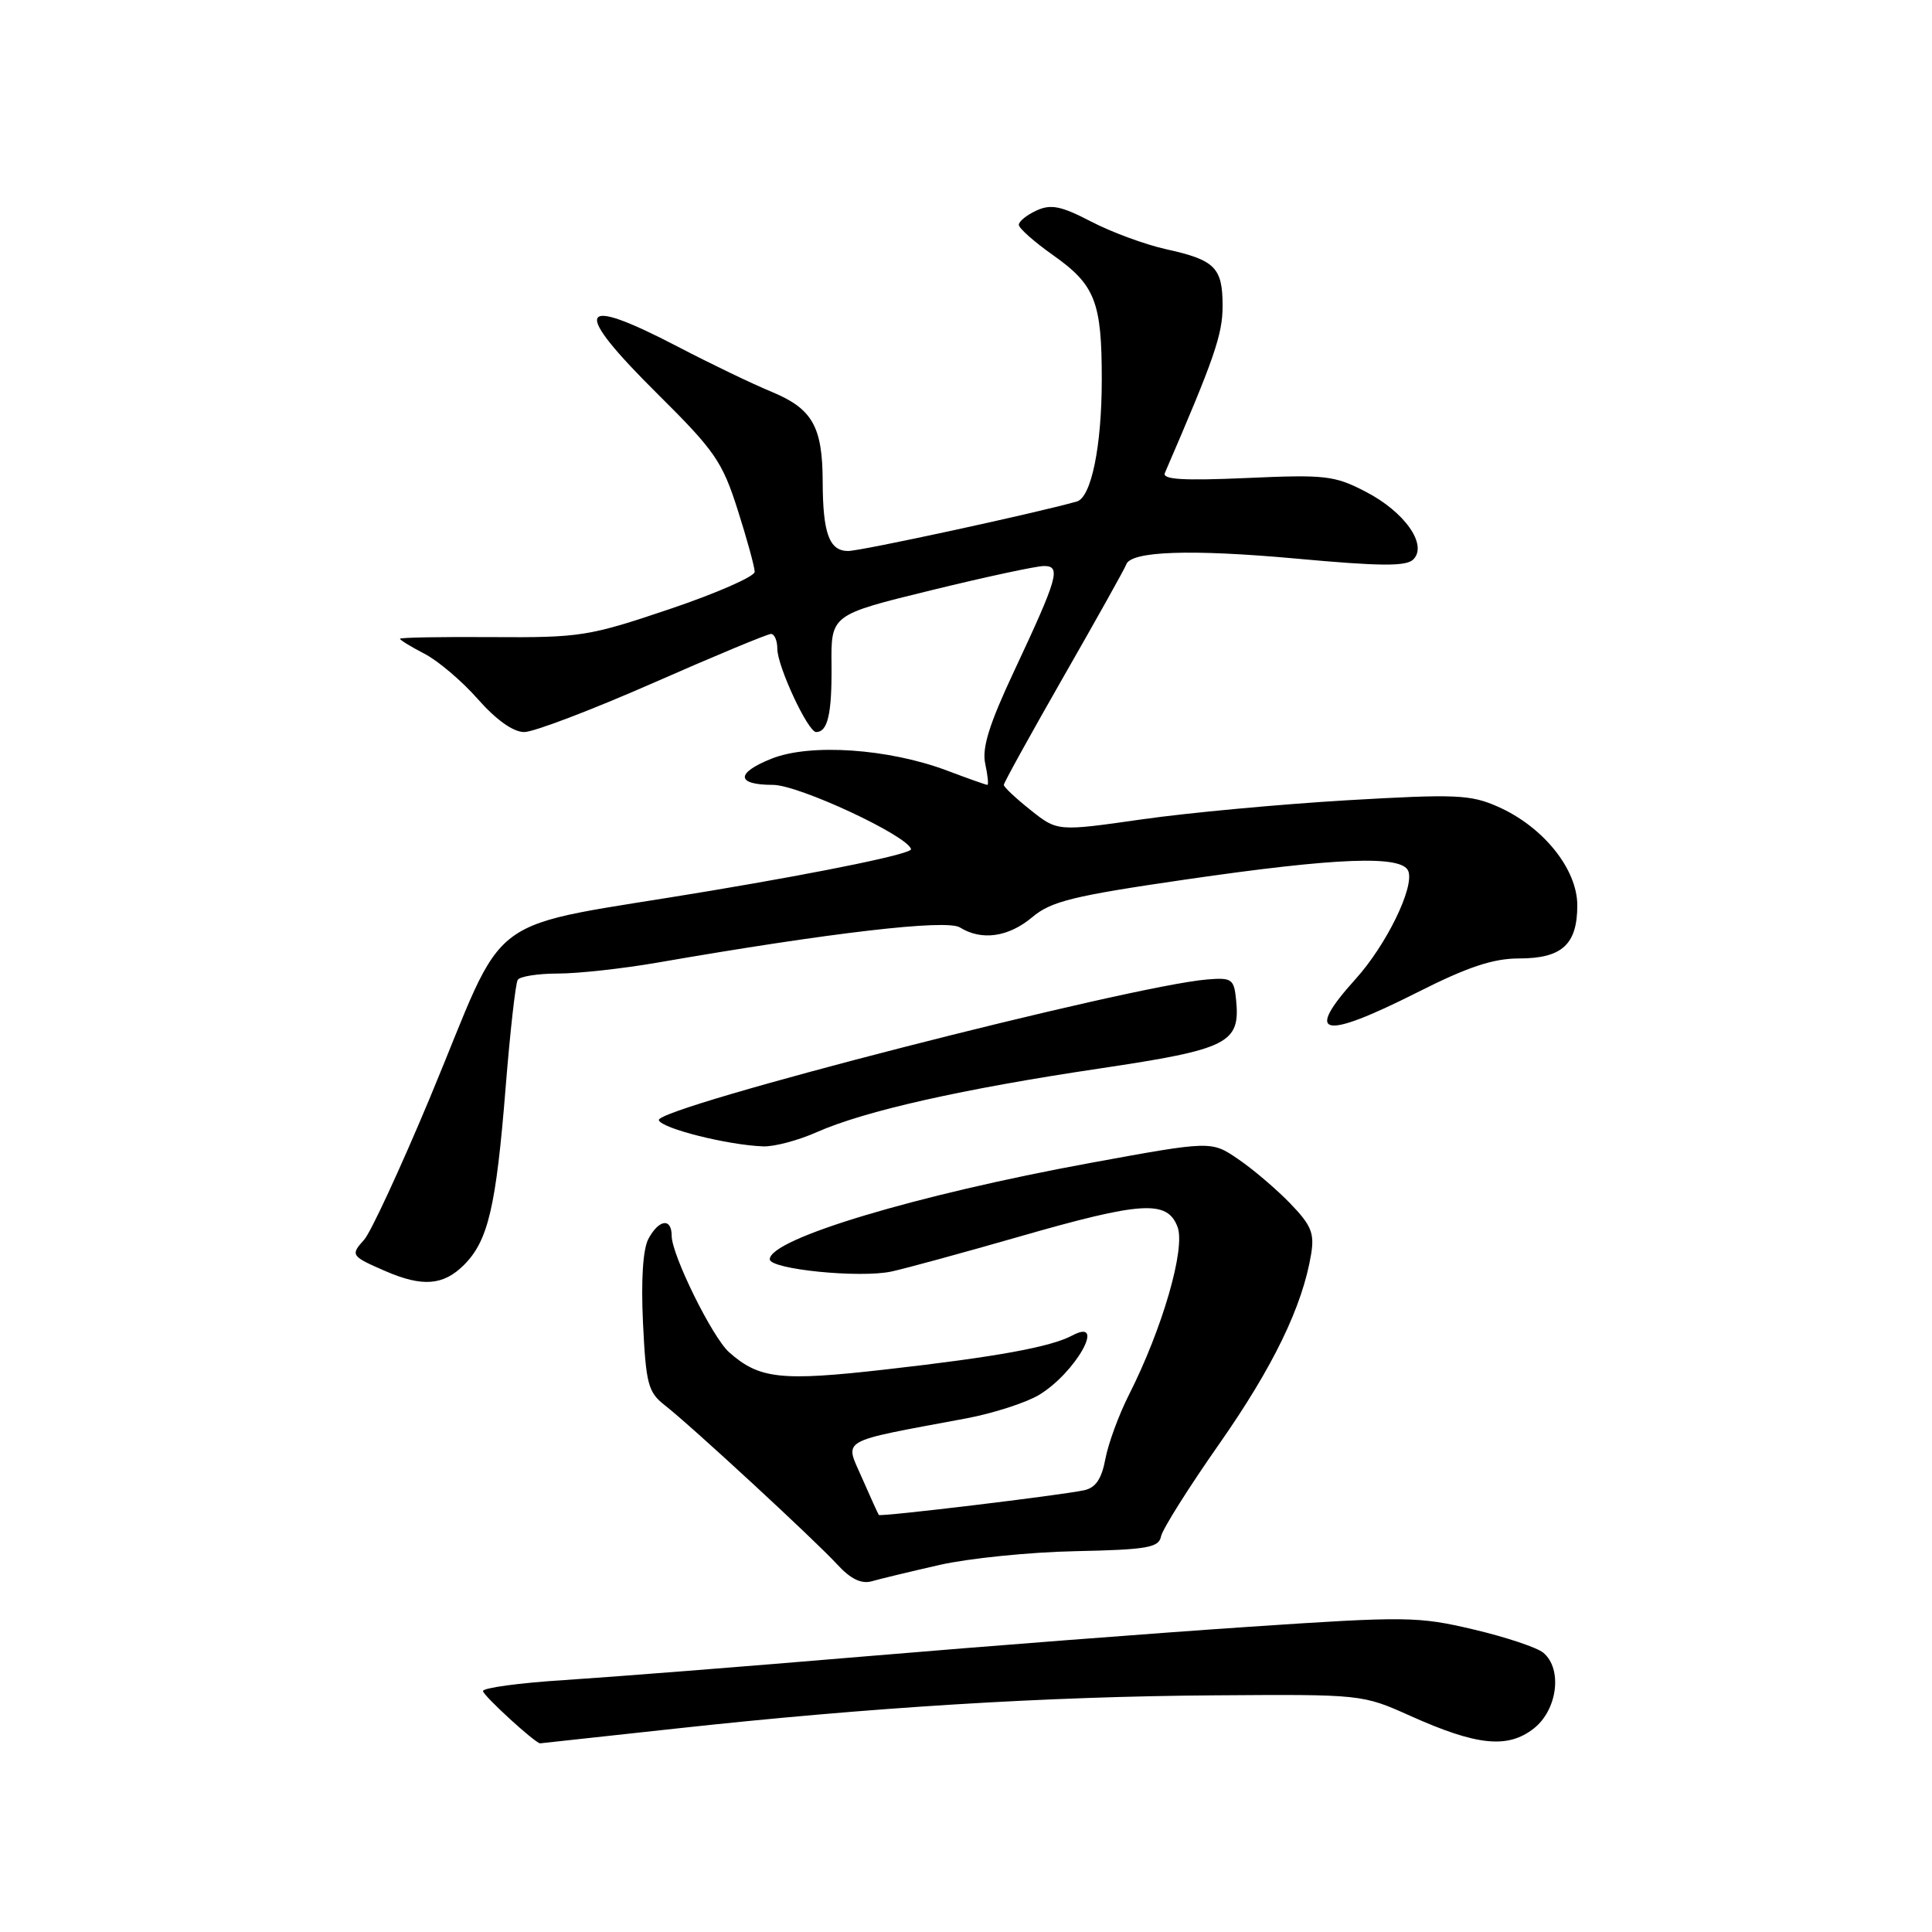 <?xml version="1.0" encoding="UTF-8" standalone="no"?>
<!DOCTYPE svg PUBLIC "-//W3C//DTD SVG 1.1//EN" "http://www.w3.org/Graphics/SVG/1.1/DTD/svg11.dtd" >
<svg xmlns="http://www.w3.org/2000/svg" xmlns:xlink="http://www.w3.org/1999/xlink" version="1.1" viewBox="0 0 256 256">
 <g >
 <path fill="currentColor"
d=" M 89.59 229.04 C 115.30 226.23 138.64 224.79 161.00 224.64 C 180.44 224.50 180.52 224.51 186.87 227.36 C 195.71 231.33 199.80 231.74 203.25 229.02 C 206.38 226.55 207.06 221.12 204.49 218.99 C 203.66 218.30 199.50 216.91 195.24 215.91 C 187.92 214.18 186.31 214.16 165.50 215.56 C 153.40 216.37 130.45 218.14 114.50 219.49 C 98.55 220.84 80.66 222.24 74.75 222.62 C 68.84 222.99 64.00 223.65 64.00 224.07 C 64.00 224.66 70.93 231.00 71.57 231.00 C 71.63 231.00 79.74 230.12 89.59 229.04 Z  M 124.50 207.36 C 128.35 206.49 136.45 205.66 142.50 205.54 C 151.99 205.34 153.55 205.07 153.84 203.59 C 154.02 202.64 157.50 197.12 161.56 191.32 C 168.70 181.12 172.59 173.09 173.73 166.19 C 174.19 163.41 173.75 162.34 170.94 159.44 C 169.11 157.55 166.01 154.91 164.05 153.58 C 160.50 151.16 160.50 151.16 144.50 154.09 C 121.35 158.34 102.00 164.15 102.00 166.86 C 102.00 168.19 113.95 169.39 118.14 168.48 C 119.99 168.08 127.57 166.01 134.99 163.88 C 151.32 159.18 154.66 158.98 156.03 162.57 C 157.11 165.42 154.03 176.06 149.57 184.86 C 148.25 187.47 146.85 191.28 146.47 193.31 C 145.97 195.98 145.18 197.14 143.64 197.47 C 140.37 198.16 116.67 201.01 116.45 200.74 C 116.35 200.61 115.34 198.39 114.21 195.81 C 111.92 190.56 110.89 191.15 128.00 187.95 C 131.57 187.28 135.92 185.88 137.65 184.85 C 142.52 181.93 146.70 174.49 142.08 176.96 C 139.21 178.49 132.03 179.80 117.28 181.47 C 103.46 183.04 100.60 182.72 96.61 179.18 C 94.39 177.21 89.00 166.28 89.00 163.75 C 89.00 161.34 87.31 161.56 85.92 164.15 C 85.19 165.51 84.93 169.61 85.20 175.29 C 85.59 183.37 85.88 184.47 88.06 186.18 C 91.54 188.89 107.88 203.98 110.93 207.29 C 112.70 209.22 114.12 209.91 115.50 209.53 C 116.60 209.21 120.65 208.24 124.50 207.36 Z  M 61.48 167.61 C 64.68 164.41 65.73 159.95 67.00 144.09 C 67.59 136.72 68.31 130.31 68.60 129.84 C 68.88 129.38 71.28 129.00 73.93 129.00 C 76.57 129.00 82.51 128.35 87.12 127.55 C 110.00 123.58 125.42 121.78 127.19 122.89 C 130.06 124.68 133.63 124.18 136.78 121.53 C 139.29 119.42 142.19 118.71 157.10 116.54 C 177.19 113.62 185.79 113.29 186.61 115.43 C 187.43 117.57 183.69 125.23 179.61 129.74 C 172.75 137.34 175.18 137.86 187.79 131.50 C 194.48 128.12 197.85 127.00 201.28 127.00 C 206.97 127.00 209.00 125.15 209.00 119.96 C 209.00 115.16 204.48 109.54 198.48 106.89 C 194.85 105.28 192.88 105.20 178.48 106.04 C 169.69 106.56 157.46 107.69 151.30 108.57 C 140.11 110.17 140.11 110.17 136.55 107.33 C 134.60 105.78 133.00 104.28 133.01 104.00 C 133.01 103.72 136.60 97.23 140.98 89.57 C 145.37 81.91 149.08 75.26 149.23 74.80 C 149.83 73.02 157.78 72.75 171.66 74.01 C 182.88 75.04 186.33 75.07 187.27 74.13 C 189.20 72.20 186.14 67.84 180.99 65.17 C 176.84 63.01 175.63 62.87 165.17 63.34 C 156.74 63.71 153.98 63.54 154.35 62.67 C 160.91 47.49 162.00 44.34 162.00 40.54 C 162.00 35.44 161.01 34.45 154.46 33.01 C 151.73 32.40 147.29 30.77 144.60 29.37 C 140.60 27.29 139.26 27.02 137.35 27.89 C 136.06 28.48 135.00 29.33 135.00 29.79 C 135.00 30.24 137.04 32.05 139.52 33.80 C 145.12 37.75 146.00 39.99 145.99 50.32 C 145.99 59.12 144.60 65.90 142.69 66.45 C 137.27 67.99 114.05 73.02 112.37 73.01 C 109.88 73.00 109.03 70.67 109.01 63.82 C 108.99 56.52 107.65 54.16 102.25 51.92 C 99.64 50.84 94.07 48.16 89.88 45.97 C 76.40 38.95 75.63 40.80 87.25 52.32 C 94.70 59.71 95.72 61.18 97.75 67.57 C 98.99 71.46 100.00 75.15 100.00 75.77 C 100.00 76.39 94.94 78.61 88.75 80.70 C 78.05 84.31 76.90 84.50 65.25 84.42 C 58.51 84.37 53.00 84.47 53.00 84.64 C 53.00 84.81 54.46 85.70 56.25 86.63 C 58.04 87.55 61.23 90.26 63.33 92.65 C 65.76 95.40 68.01 97.00 69.46 97.00 C 70.73 97.00 78.41 94.07 86.54 90.50 C 94.67 86.92 101.70 84.00 102.16 84.00 C 102.62 84.00 103.00 84.89 103.00 85.97 C 103.00 88.29 107.06 97.00 108.14 97.00 C 109.68 97.00 110.24 94.59 110.18 88.13 C 110.11 81.46 110.11 81.46 123.32 78.23 C 130.58 76.45 137.33 75.00 138.33 75.00 C 140.63 75.00 140.20 76.49 134.36 88.96 C 131.06 95.99 130.09 99.13 130.55 101.21 C 130.88 102.74 131.01 104.00 130.83 104.00 C 130.65 104.00 128.25 103.15 125.50 102.11 C 117.75 99.19 107.34 98.48 102.23 100.53 C 97.44 102.44 97.53 104.00 102.42 104.00 C 105.82 104.00 120.19 110.69 120.72 112.51 C 120.89 113.10 109.86 115.40 94.31 118.01 C 63.02 123.27 67.66 119.84 56.87 145.69 C 53.00 154.93 49.13 163.29 48.26 164.26 C 46.41 166.31 46.51 166.45 51.05 168.42 C 55.97 170.56 58.75 170.34 61.48 167.61 Z  M 108.24 150.01 C 114.59 147.20 127.57 144.28 145.71 141.58 C 162.78 139.03 164.36 138.24 163.79 132.50 C 163.52 129.73 163.23 129.52 160.00 129.78 C 149.86 130.58 86.76 146.77 87.30 148.43 C 87.66 149.53 96.43 151.73 101.12 151.90 C 102.57 151.96 105.77 151.11 108.24 150.01 Z "/>
</g>
</svg>